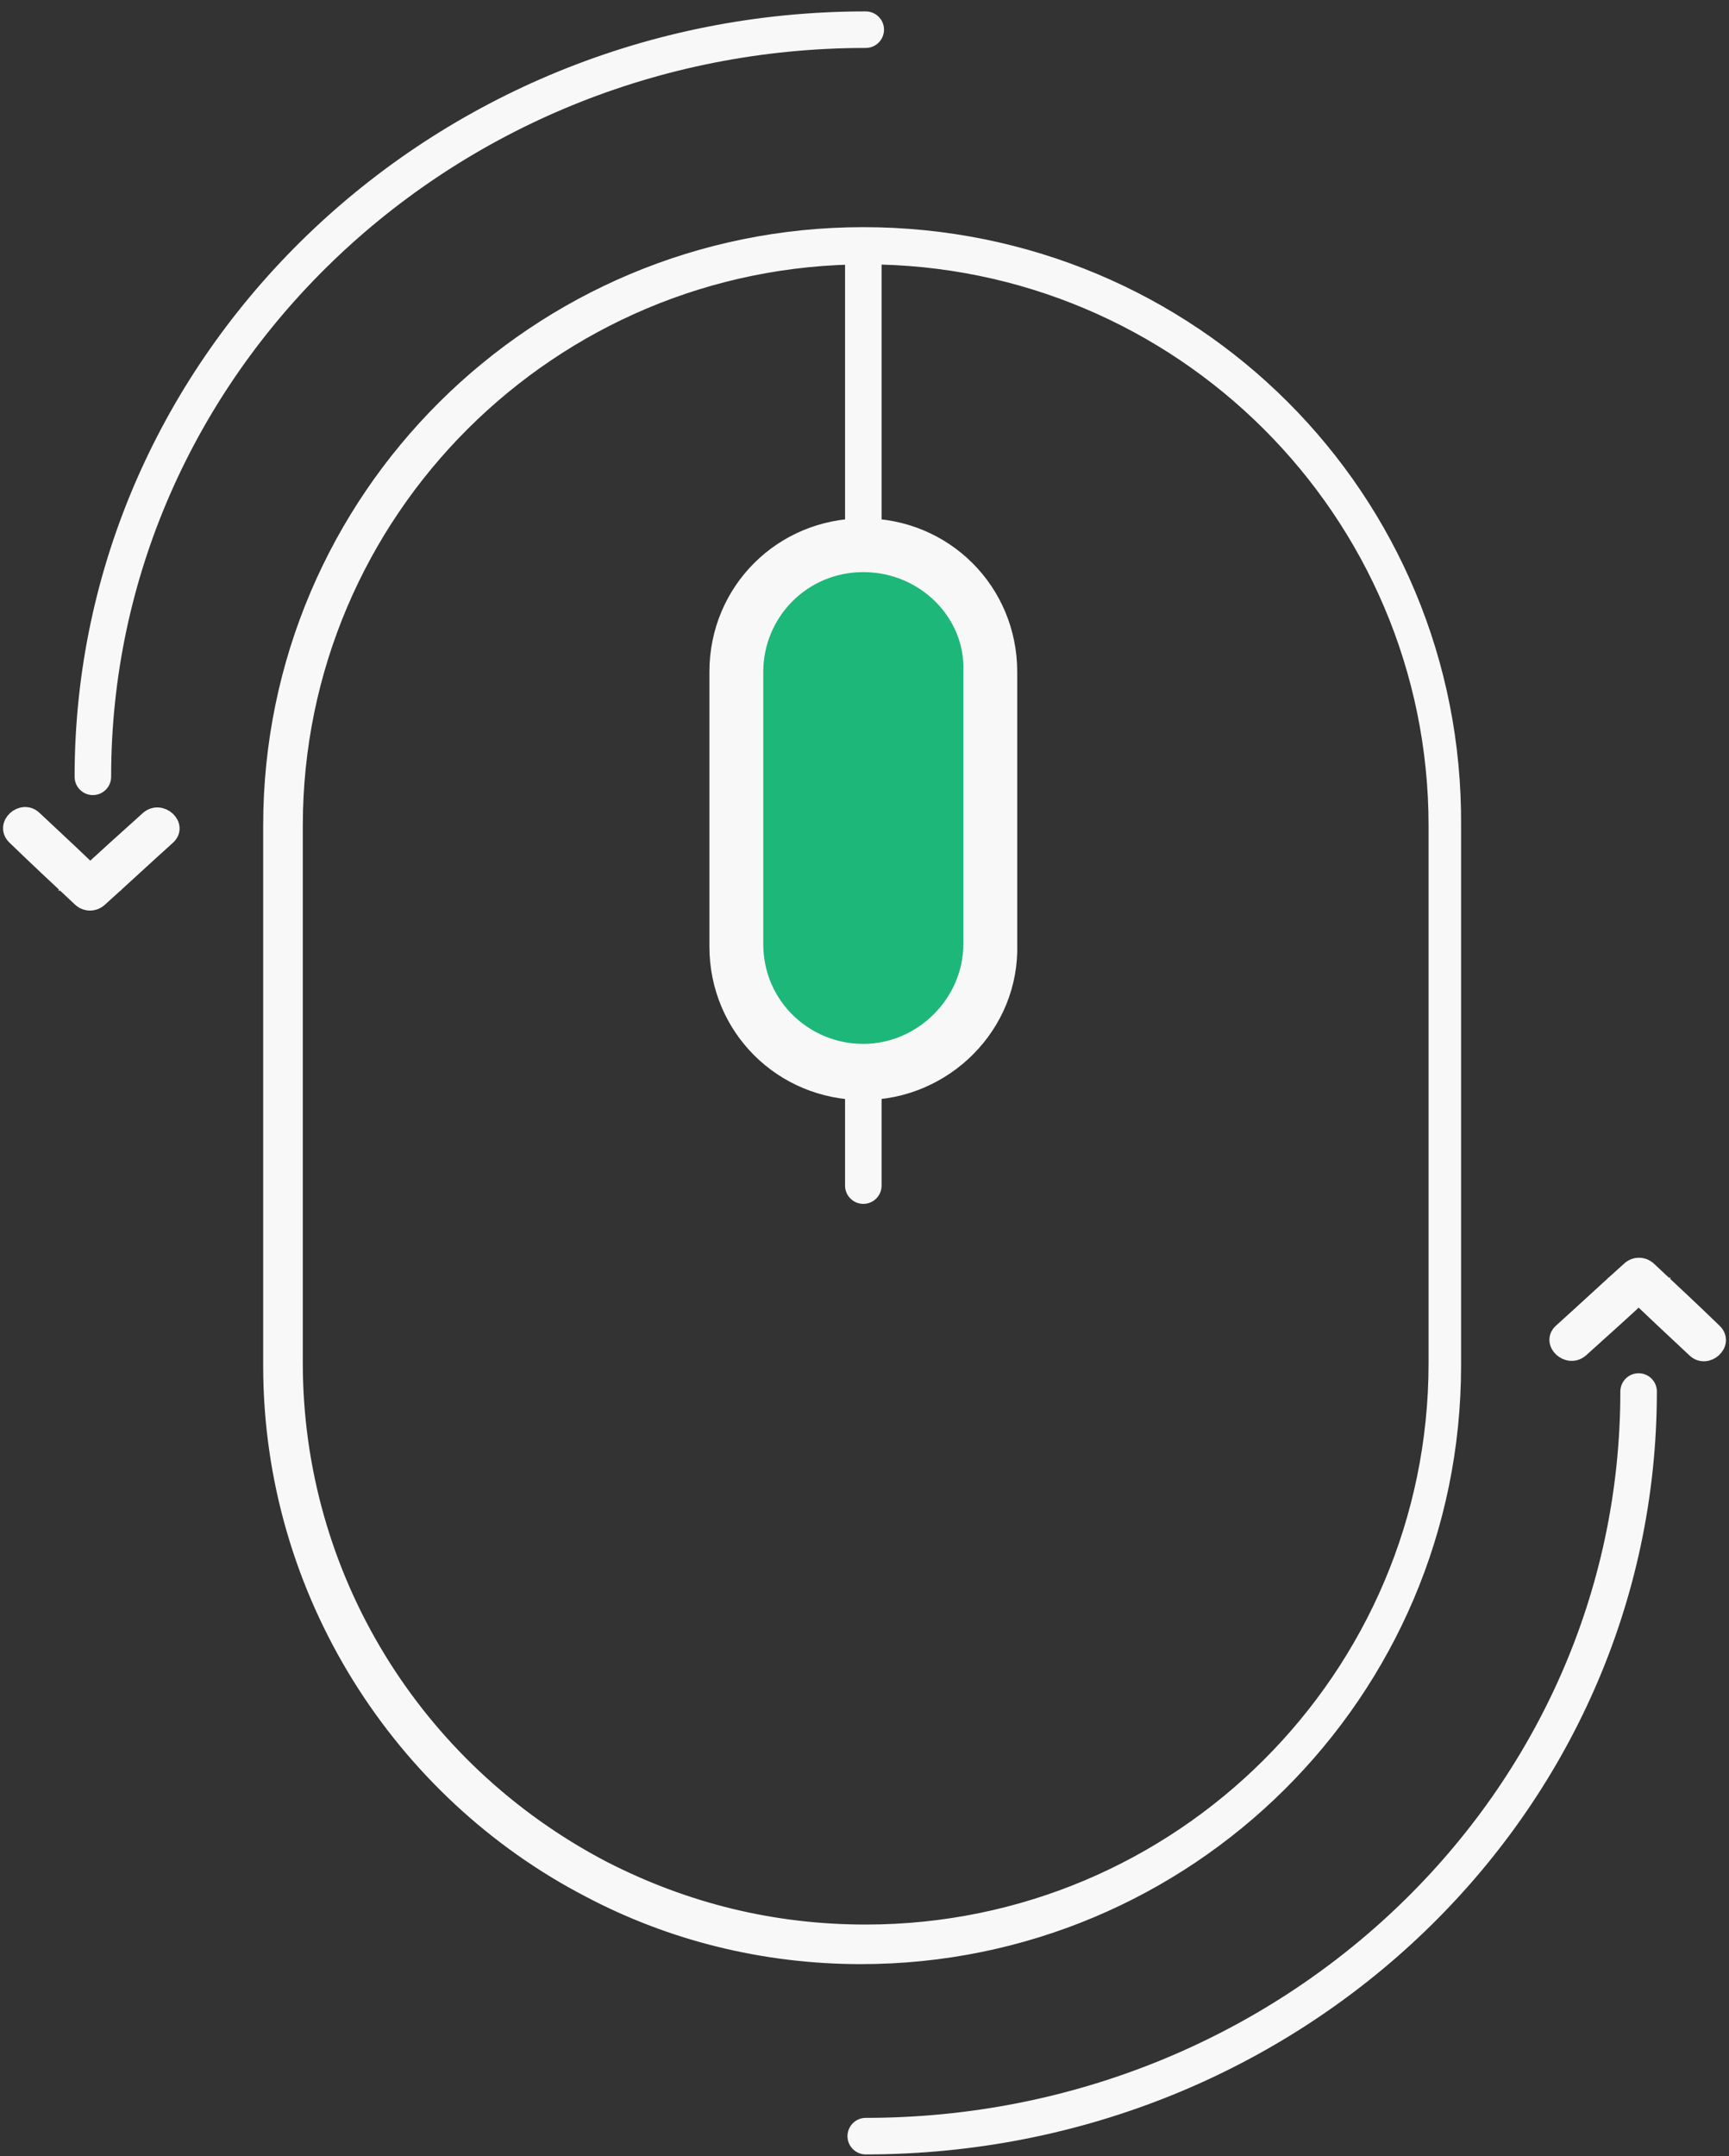 <svg width="142" height="177" viewBox="0 0 142 177" fill="none" xmlns="http://www.w3.org/2000/svg">
<rect x="0" y="0" width="142" height="177" fill="#333333" stroke="none"/>
<path d="M70.903 19.398C44.197 19.398 22.364 40.969 22.364 67.788V112.098C22.364 130.754 33.086 147.079 48.485 155.047C55.113 158.545 62.715 160.488 70.708 160.488C97.413 160.488 119.246 138.916 119.246 112.098V67.788C119.441 40.969 97.803 19.398 70.903 19.398ZM118.076 111.903C118.076 137.75 97.023 158.739 71.097 158.739C63.495 158.739 56.283 156.99 49.46 153.492C33.865 145.33 24.119 129.394 24.119 111.903V67.788C24.119 41.941 45.172 20.952 71.097 20.952C97.023 20.952 118.076 41.941 118.076 67.788V111.903Z" fill="#F8F8F8" stroke="#F8F8F8" stroke-width="1.5"/>
<path d="M70.903 21.535V97.328" stroke="#F8F8F8" stroke-width="3" stroke-linecap="round"/>
<path d="M70.902 87.999C65.054 87.999 60.376 83.335 60.376 77.505V55.156C60.376 49.325 65.054 44.661 70.902 44.661C76.75 44.661 81.429 49.325 81.429 55.156V77.505C81.429 83.335 76.75 87.999 70.902 87.999Z" fill="#1DB779"/>
<path d="M70.903 89.554C64.275 89.554 59.012 84.307 59.012 77.699V55.156C59.012 48.548 64.275 43.301 70.903 43.301C77.53 43.301 82.793 48.548 82.793 55.156V77.505C82.988 84.112 77.53 89.554 70.903 89.554ZM70.903 46.216C65.834 46.216 61.936 50.297 61.936 55.156V77.505C61.936 82.558 66.029 86.444 70.903 86.444C75.776 86.444 79.869 82.363 79.869 77.505V55.156C80.064 50.297 75.971 46.216 70.903 46.216Z" fill="#F8F8F8" stroke="#F8F8F8" stroke-width="1.5"/>
<path d="M7.627 63.769C7.627 29.923 36.109 2.436 71.102 2.436" stroke="#F8F8F8" stroke-width="3" stroke-miterlimit="10" stroke-linecap="round" stroke-linejoin="round"/>
<path d="M134.576 114.231C134.576 148.077 106.094 175.359 71.102 175.359" stroke="#F8F8F8" stroke-width="3" stroke-miterlimit="10" stroke-linecap="round" stroke-linejoin="round"/>
<path d="M128.317 109.357C130.173 107.689 132.029 105.957 133.886 104.289C134.298 103.904 134.917 103.904 135.329 104.289C137.116 105.957 138.904 107.625 140.691 109.357C141.653 110.255 140.141 111.602 139.247 110.704C137.46 109.036 135.673 107.368 133.886 105.636C134.367 105.636 134.848 105.636 135.329 105.636C133.473 107.368 131.617 109.036 129.761 110.704C128.799 111.538 127.355 110.191 128.317 109.357Z" fill="#F8F8F8" stroke="#F8F8F8" stroke-width="1.5"/>
<path d="M13.683 68.643C11.827 70.311 9.971 72.043 8.114 73.711C7.702 74.096 7.083 74.096 6.671 73.711C4.884 72.043 3.096 70.375 1.309 68.643C0.347 67.745 1.859 66.398 2.753 67.296C4.54 68.964 6.327 70.632 8.114 72.364C7.633 72.364 7.152 72.364 6.671 72.364C8.527 70.632 10.383 68.964 12.239 67.296C13.201 66.462 14.645 67.809 13.683 68.643Z" fill="#F8F8F8" stroke="#F8F8F8" stroke-width="1.5"/>
</svg>
